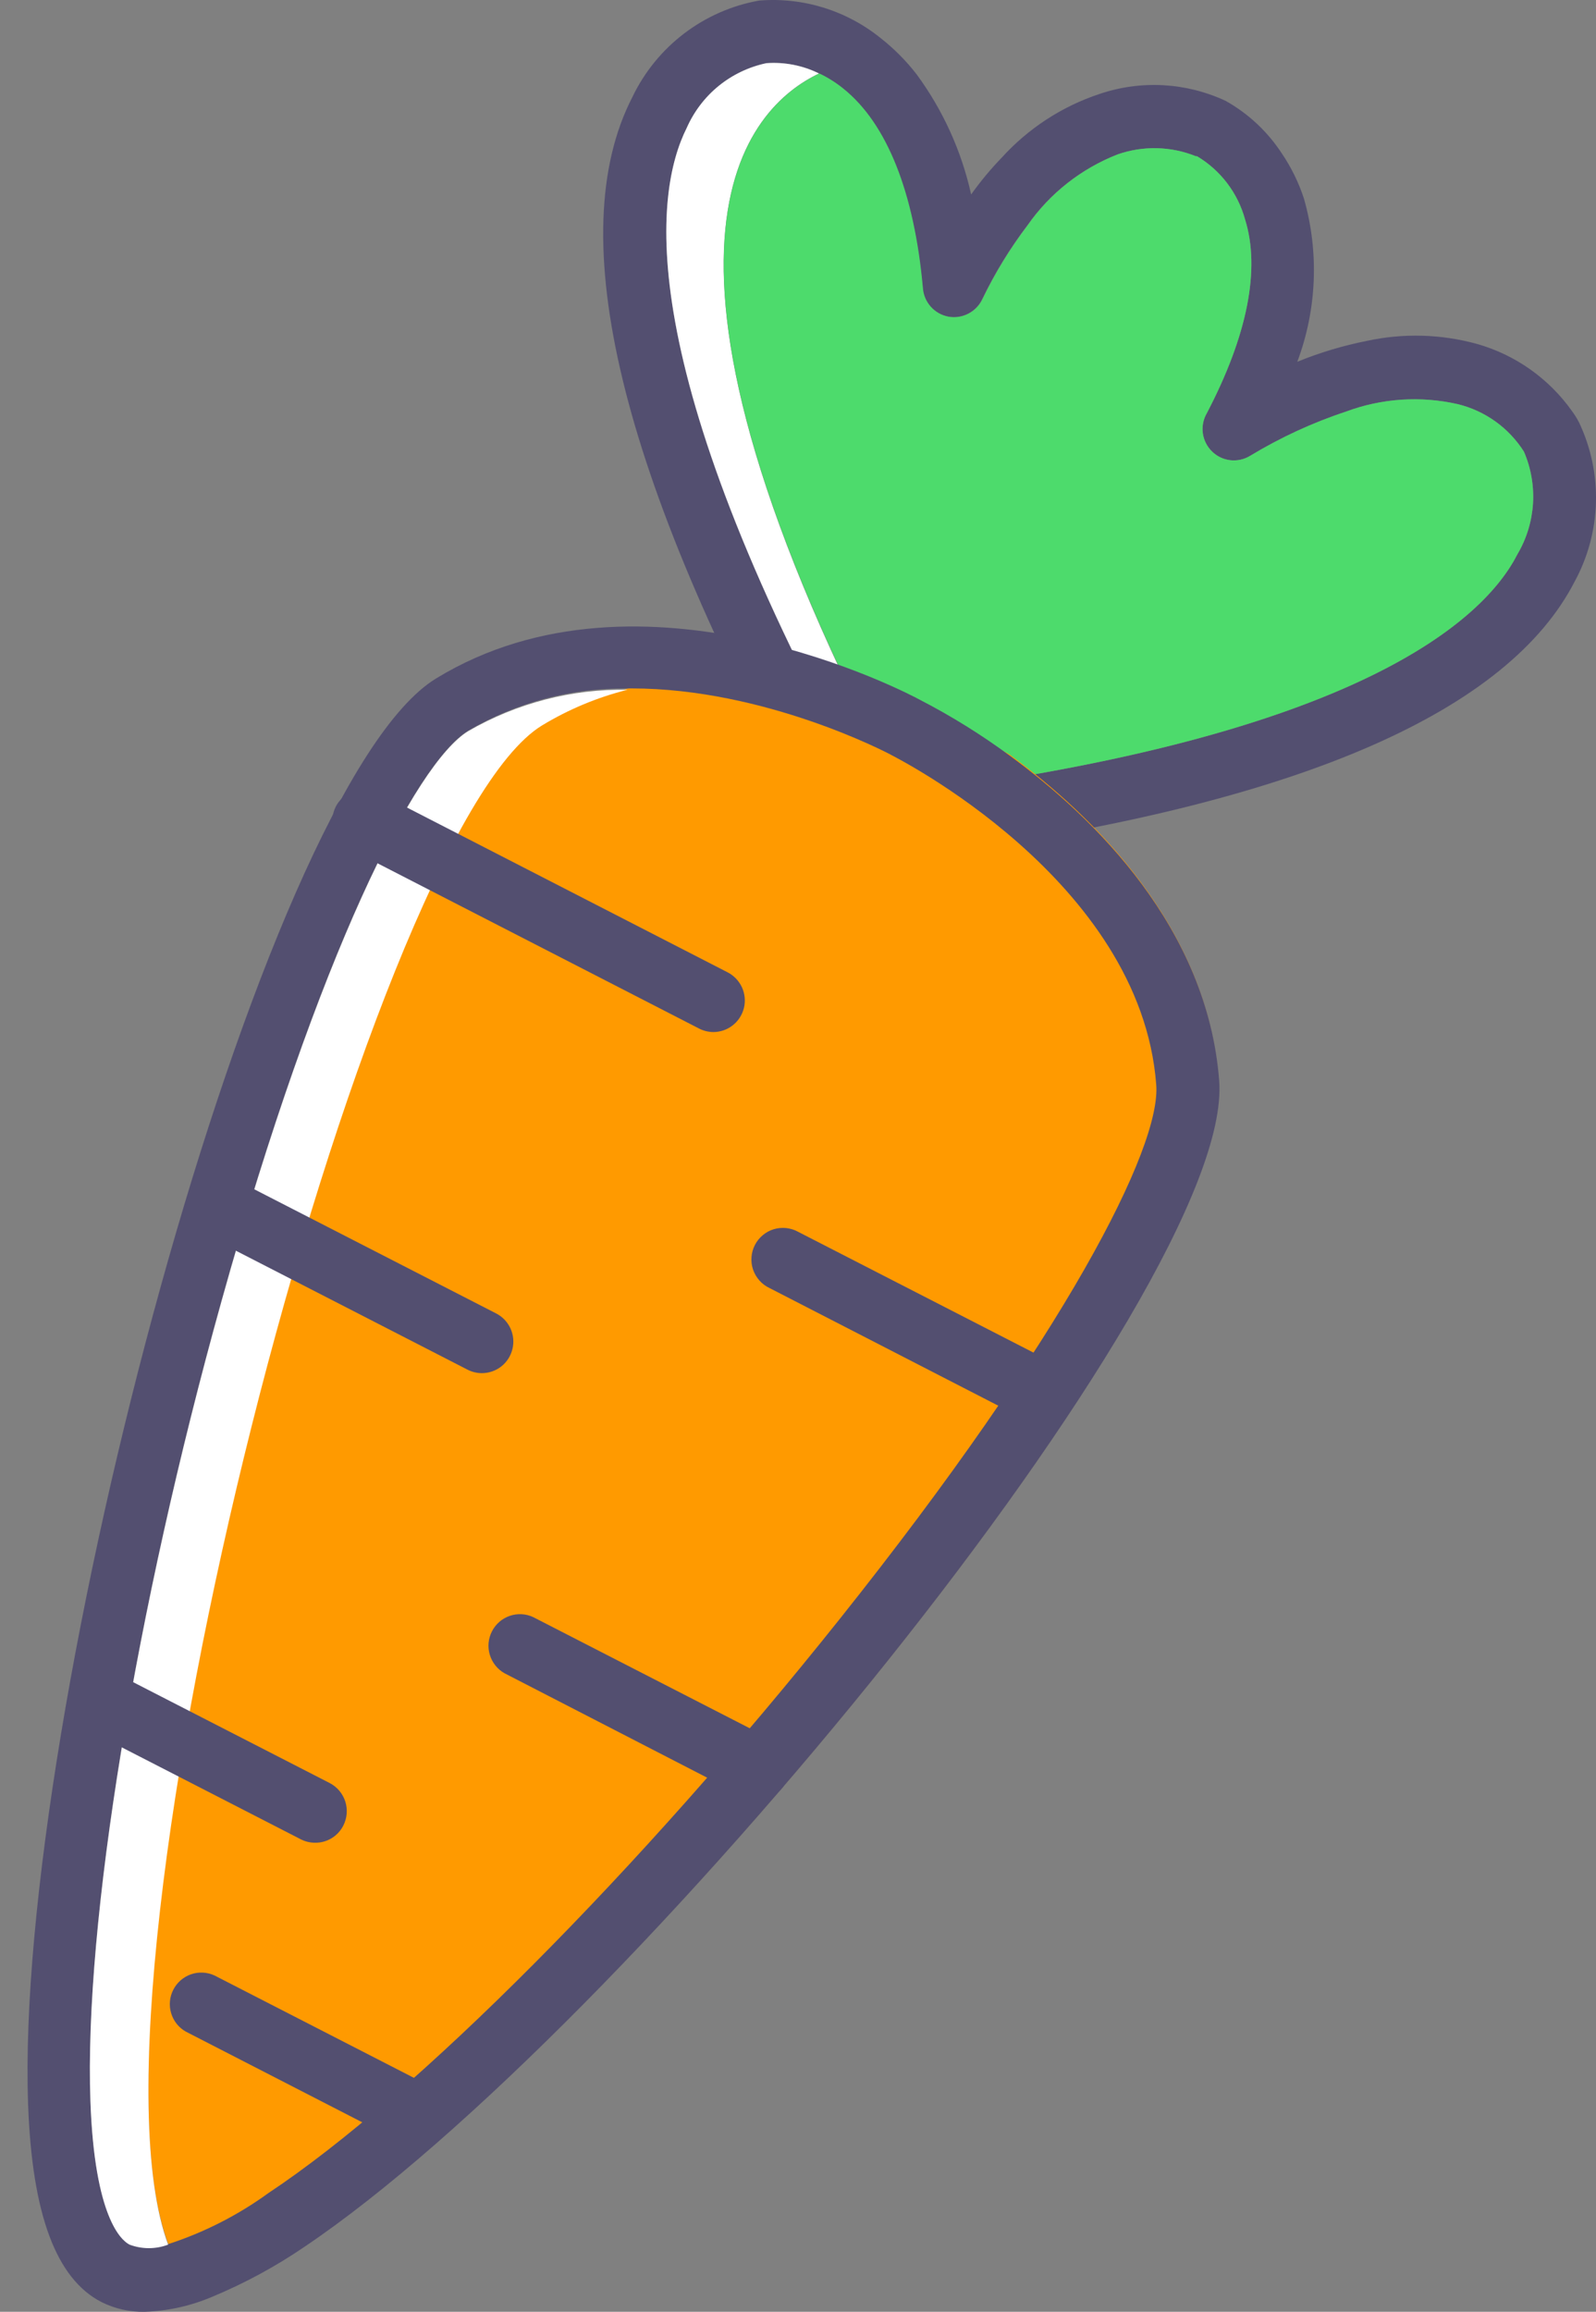 <svg width="29" height="42" viewBox="0 0 29 42" fill="none" xmlns="http://www.w3.org/2000/svg">
<rect x="0" y="0" width="29" height="42" fill="#808080" stroke="none"/>
<path d="M28.693 7.677C28.656 7.604 28.613 7.535 28.564 7.469C28.143 6.875 27.532 6.444 26.832 6.247C26.183 6.069 25.5 6.05 24.842 6.192C24.407 6.278 23.982 6.405 23.572 6.573C23.928 5.625 23.971 4.588 23.695 3.614C23.6 3.321 23.464 3.042 23.291 2.787C23.033 2.392 22.683 2.064 22.271 1.833C21.552 1.497 20.731 1.452 19.979 1.707C19.297 1.933 18.684 2.332 18.2 2.866C17.999 3.074 17.814 3.297 17.646 3.533C17.471 2.744 17.134 2.001 16.655 1.35C16.466 1.106 16.248 0.886 16.005 0.695C15.383 0.191 14.592 -0.054 13.795 0.01C13.299 0.098 12.831 0.304 12.43 0.609C12.029 0.915 11.706 1.312 11.489 1.767C10.206 4.26 11.26 8.634 14.632 14.765C14.669 14.837 14.723 14.899 14.789 14.946C14.817 14.969 14.847 14.989 14.879 15.007L15.909 15.535C15.991 15.581 16.083 15.604 16.177 15.604H16.249C16.667 15.55 17.077 15.496 17.474 15.438C23.671 14.554 27.41 12.912 28.615 10.56C28.854 10.12 28.985 9.629 28.999 9.128C29.012 8.627 28.908 8.13 28.693 7.677V7.677ZM27.573 10.068C26.971 11.252 24.683 13.389 16.402 14.424L16.288 14.439L15.55 14.062C11.498 6.636 11.877 3.521 12.479 2.322C12.61 2.026 12.809 1.764 13.06 1.56C13.312 1.356 13.608 1.215 13.924 1.148C14.255 1.124 14.585 1.188 14.882 1.335C15.039 1.41 15.187 1.503 15.322 1.613C16.11 2.247 16.607 3.494 16.764 5.235C16.773 5.361 16.824 5.479 16.908 5.573C16.991 5.666 17.104 5.73 17.227 5.753C17.35 5.776 17.477 5.757 17.589 5.7C17.701 5.643 17.791 5.551 17.845 5.438C18.073 4.963 18.349 4.513 18.667 4.094C19.074 3.511 19.645 3.063 20.308 2.805C20.77 2.644 21.275 2.656 21.729 2.839C21.729 2.839 21.75 2.839 21.75 2.839C22.178 3.094 22.491 3.505 22.623 3.986C22.906 4.891 22.665 6.099 21.927 7.508C21.864 7.618 21.839 7.746 21.856 7.872C21.873 7.997 21.932 8.114 22.022 8.202C22.113 8.291 22.23 8.347 22.356 8.361C22.482 8.375 22.608 8.347 22.716 8.281C23.265 7.949 23.848 7.679 24.457 7.478C25.106 7.236 25.811 7.189 26.486 7.342V7.342C26.984 7.463 27.416 7.772 27.69 8.206C27.819 8.503 27.875 8.827 27.855 9.151C27.834 9.475 27.738 9.789 27.573 10.068V10.068Z" fill="#534F70"/>
<path d="M16.394 14.424L16.279 14.439L15.551 14.062C11.498 6.636 11.877 3.521 12.479 2.322C12.61 2.026 12.809 1.764 13.06 1.56C13.312 1.356 13.608 1.215 13.925 1.148C14.255 1.124 14.585 1.188 14.882 1.335C13.617 1.933 11.061 4.414 16.394 14.424Z" fill="white"/>
<path d="M27.573 10.068C26.971 11.252 24.683 13.389 16.402 14.424C11.061 4.414 13.617 1.933 14.888 1.335C15.045 1.41 15.193 1.503 15.328 1.613C16.116 2.247 16.613 3.494 16.77 5.235C16.779 5.361 16.83 5.479 16.914 5.573C16.997 5.666 17.11 5.73 17.233 5.753C17.356 5.776 17.483 5.757 17.595 5.7C17.707 5.643 17.797 5.551 17.851 5.438C18.079 4.963 18.355 4.513 18.673 4.094C19.079 3.512 19.648 3.064 20.308 2.805C20.77 2.644 21.275 2.655 21.729 2.838C21.729 2.838 21.75 2.838 21.75 2.838C22.178 3.093 22.491 3.505 22.623 3.986C22.906 4.891 22.665 6.099 21.928 7.508C21.864 7.618 21.839 7.746 21.856 7.872C21.874 7.997 21.932 8.113 22.023 8.202C22.113 8.291 22.23 8.347 22.356 8.361C22.482 8.375 22.608 8.347 22.716 8.281C23.265 7.949 23.848 7.679 24.457 7.478C25.106 7.236 25.811 7.189 26.486 7.342V7.342C26.984 7.463 27.416 7.772 27.691 8.206C27.819 8.503 27.875 8.827 27.855 9.151C27.834 9.475 27.738 9.789 27.573 10.068V10.068Z" fill="#4DDB6C"/>
<path d="M5.512 40.807C4.985 41.166 4.423 41.469 3.835 41.713L3.73 41.664C3.399 41.458 3.158 41.135 3.055 40.759C1.249 35.929 6.635 15.121 9.848 13.159C10.331 12.866 10.856 12.647 11.405 12.51C14.602 11.695 18.083 13.57 18.083 13.57C18.083 13.57 18.176 13.615 18.342 13.706C19.865 14.822 21.928 16.827 22.142 19.607C22.446 23.39 11.347 36.913 5.512 40.807Z" fill="#FF9A00"/>
<path d="M22.153 19.634C21.94 16.854 19.877 14.85 18.354 13.733C17.838 13.352 17.293 13.013 16.725 12.719C16.523 12.607 11.663 10.041 7.924 12.326C4.717 14.285 0.252 31.214 0.511 38.238C0.583 40.228 1.02 41.399 1.842 41.822C2.085 41.944 2.355 42.005 2.627 42C3.047 41.986 3.46 41.895 3.847 41.731C4.435 41.487 4.997 41.184 5.524 40.825C11.347 36.913 22.445 23.39 22.153 19.634ZM15.252 29.421C11.618 33.979 7.547 38.072 4.88 39.841C4.324 40.245 3.708 40.559 3.055 40.771C2.829 40.856 2.58 40.856 2.353 40.771C2.206 40.696 1.718 40.282 1.643 38.166C1.525 34.954 2.459 29.249 4.025 23.631C5.792 17.292 7.55 13.86 8.508 13.274C9.386 12.76 10.387 12.495 11.404 12.507H11.477C13.909 12.507 16.147 13.688 16.192 13.715C16.237 13.742 20.726 15.976 21.009 19.704C21.103 20.842 19.353 24.277 15.252 29.421Z" fill="#534F70"/>
<path d="M11.404 12.531C10.856 12.668 10.331 12.887 9.848 13.18C6.635 15.143 1.261 35.947 3.055 40.78C2.829 40.865 2.58 40.865 2.354 40.78C2.206 40.705 1.718 40.291 1.643 38.175C1.526 34.963 2.459 29.258 4.025 23.64C5.792 17.301 7.55 13.869 8.508 13.283C9.388 12.774 10.389 12.514 11.404 12.531V12.531Z" fill="white"/>
<path d="M18.673 25.741C18.582 25.74 18.492 25.718 18.411 25.678L13.985 23.402C13.915 23.369 13.852 23.323 13.801 23.266C13.749 23.208 13.71 23.141 13.684 23.068C13.659 22.995 13.649 22.918 13.655 22.841C13.66 22.764 13.681 22.689 13.716 22.62C13.751 22.551 13.8 22.49 13.859 22.441C13.918 22.391 13.986 22.354 14.06 22.332C14.134 22.31 14.211 22.303 14.288 22.311C14.365 22.32 14.439 22.343 14.506 22.381L18.941 24.657C19.055 24.716 19.146 24.812 19.2 24.929C19.253 25.046 19.266 25.178 19.235 25.303C19.205 25.428 19.134 25.539 19.033 25.619C18.932 25.698 18.807 25.741 18.679 25.741H18.673Z" fill="#534F70"/>
<path d="M8.755 24.947C8.665 24.947 8.576 24.925 8.496 24.884L3.886 22.517C3.757 22.445 3.662 22.325 3.619 22.183C3.576 22.041 3.59 21.888 3.658 21.756C3.725 21.624 3.841 21.523 3.98 21.475C4.12 21.427 4.273 21.435 4.407 21.497L9.017 23.863C9.131 23.922 9.222 24.018 9.276 24.135C9.329 24.252 9.342 24.384 9.311 24.509C9.281 24.634 9.21 24.745 9.109 24.825C9.008 24.904 8.883 24.947 8.755 24.947Z" fill="#534F70"/>
<path d="M13.759 32.693C13.668 32.693 13.578 32.671 13.497 32.63L9.167 30.399C9.038 30.326 8.943 30.206 8.9 30.064C8.857 29.923 8.871 29.77 8.939 29.638C9.006 29.506 9.122 29.405 9.261 29.357C9.401 29.309 9.554 29.316 9.688 29.379L14.033 31.609C14.147 31.668 14.238 31.763 14.291 31.88C14.345 31.997 14.358 32.128 14.328 32.253C14.298 32.378 14.227 32.489 14.127 32.569C14.026 32.649 13.902 32.693 13.774 32.693H13.759Z" fill="#534F70"/>
<path d="M5.729 33.478C5.639 33.479 5.55 33.458 5.47 33.418L1.589 31.425C1.453 31.356 1.351 31.236 1.304 31.091C1.257 30.946 1.27 30.788 1.339 30.653C1.408 30.517 1.528 30.414 1.673 30.367C1.817 30.32 1.974 30.333 2.11 30.402L5.991 32.394C6.058 32.429 6.117 32.476 6.166 32.534C6.214 32.591 6.251 32.658 6.274 32.729C6.297 32.801 6.305 32.877 6.299 32.952C6.293 33.027 6.272 33.1 6.238 33.167C6.19 33.261 6.117 33.34 6.027 33.395C5.937 33.45 5.834 33.479 5.729 33.478V33.478Z" fill="#534F70"/>
<path d="M12.961 18.75C12.871 18.749 12.782 18.728 12.702 18.686L6.352 15.423C6.285 15.389 6.225 15.342 6.177 15.285C6.128 15.228 6.091 15.162 6.067 15.091C6.044 15.019 6.035 14.944 6.041 14.869C6.047 14.794 6.068 14.72 6.102 14.653C6.172 14.518 6.292 14.416 6.436 14.369C6.58 14.322 6.738 14.334 6.873 14.403L13.223 17.666C13.337 17.725 13.428 17.821 13.482 17.938C13.535 18.055 13.548 18.186 13.518 18.311C13.487 18.436 13.416 18.548 13.315 18.627C13.214 18.707 13.089 18.75 12.961 18.75V18.75Z" fill="#534F70"/>
<path d="M7.517 38.966C7.426 38.965 7.337 38.943 7.255 38.903L3.377 36.91C3.248 36.838 3.153 36.718 3.11 36.576C3.067 36.434 3.081 36.281 3.149 36.149C3.216 36.017 3.332 35.917 3.471 35.868C3.611 35.82 3.764 35.828 3.898 35.89L7.779 37.882C7.893 37.941 7.985 38.037 8.038 38.154C8.091 38.271 8.104 38.402 8.074 38.528C8.044 38.653 7.972 38.764 7.871 38.843C7.77 38.923 7.646 38.966 7.517 38.966V38.966Z" fill="#534F70"/>
</svg>
